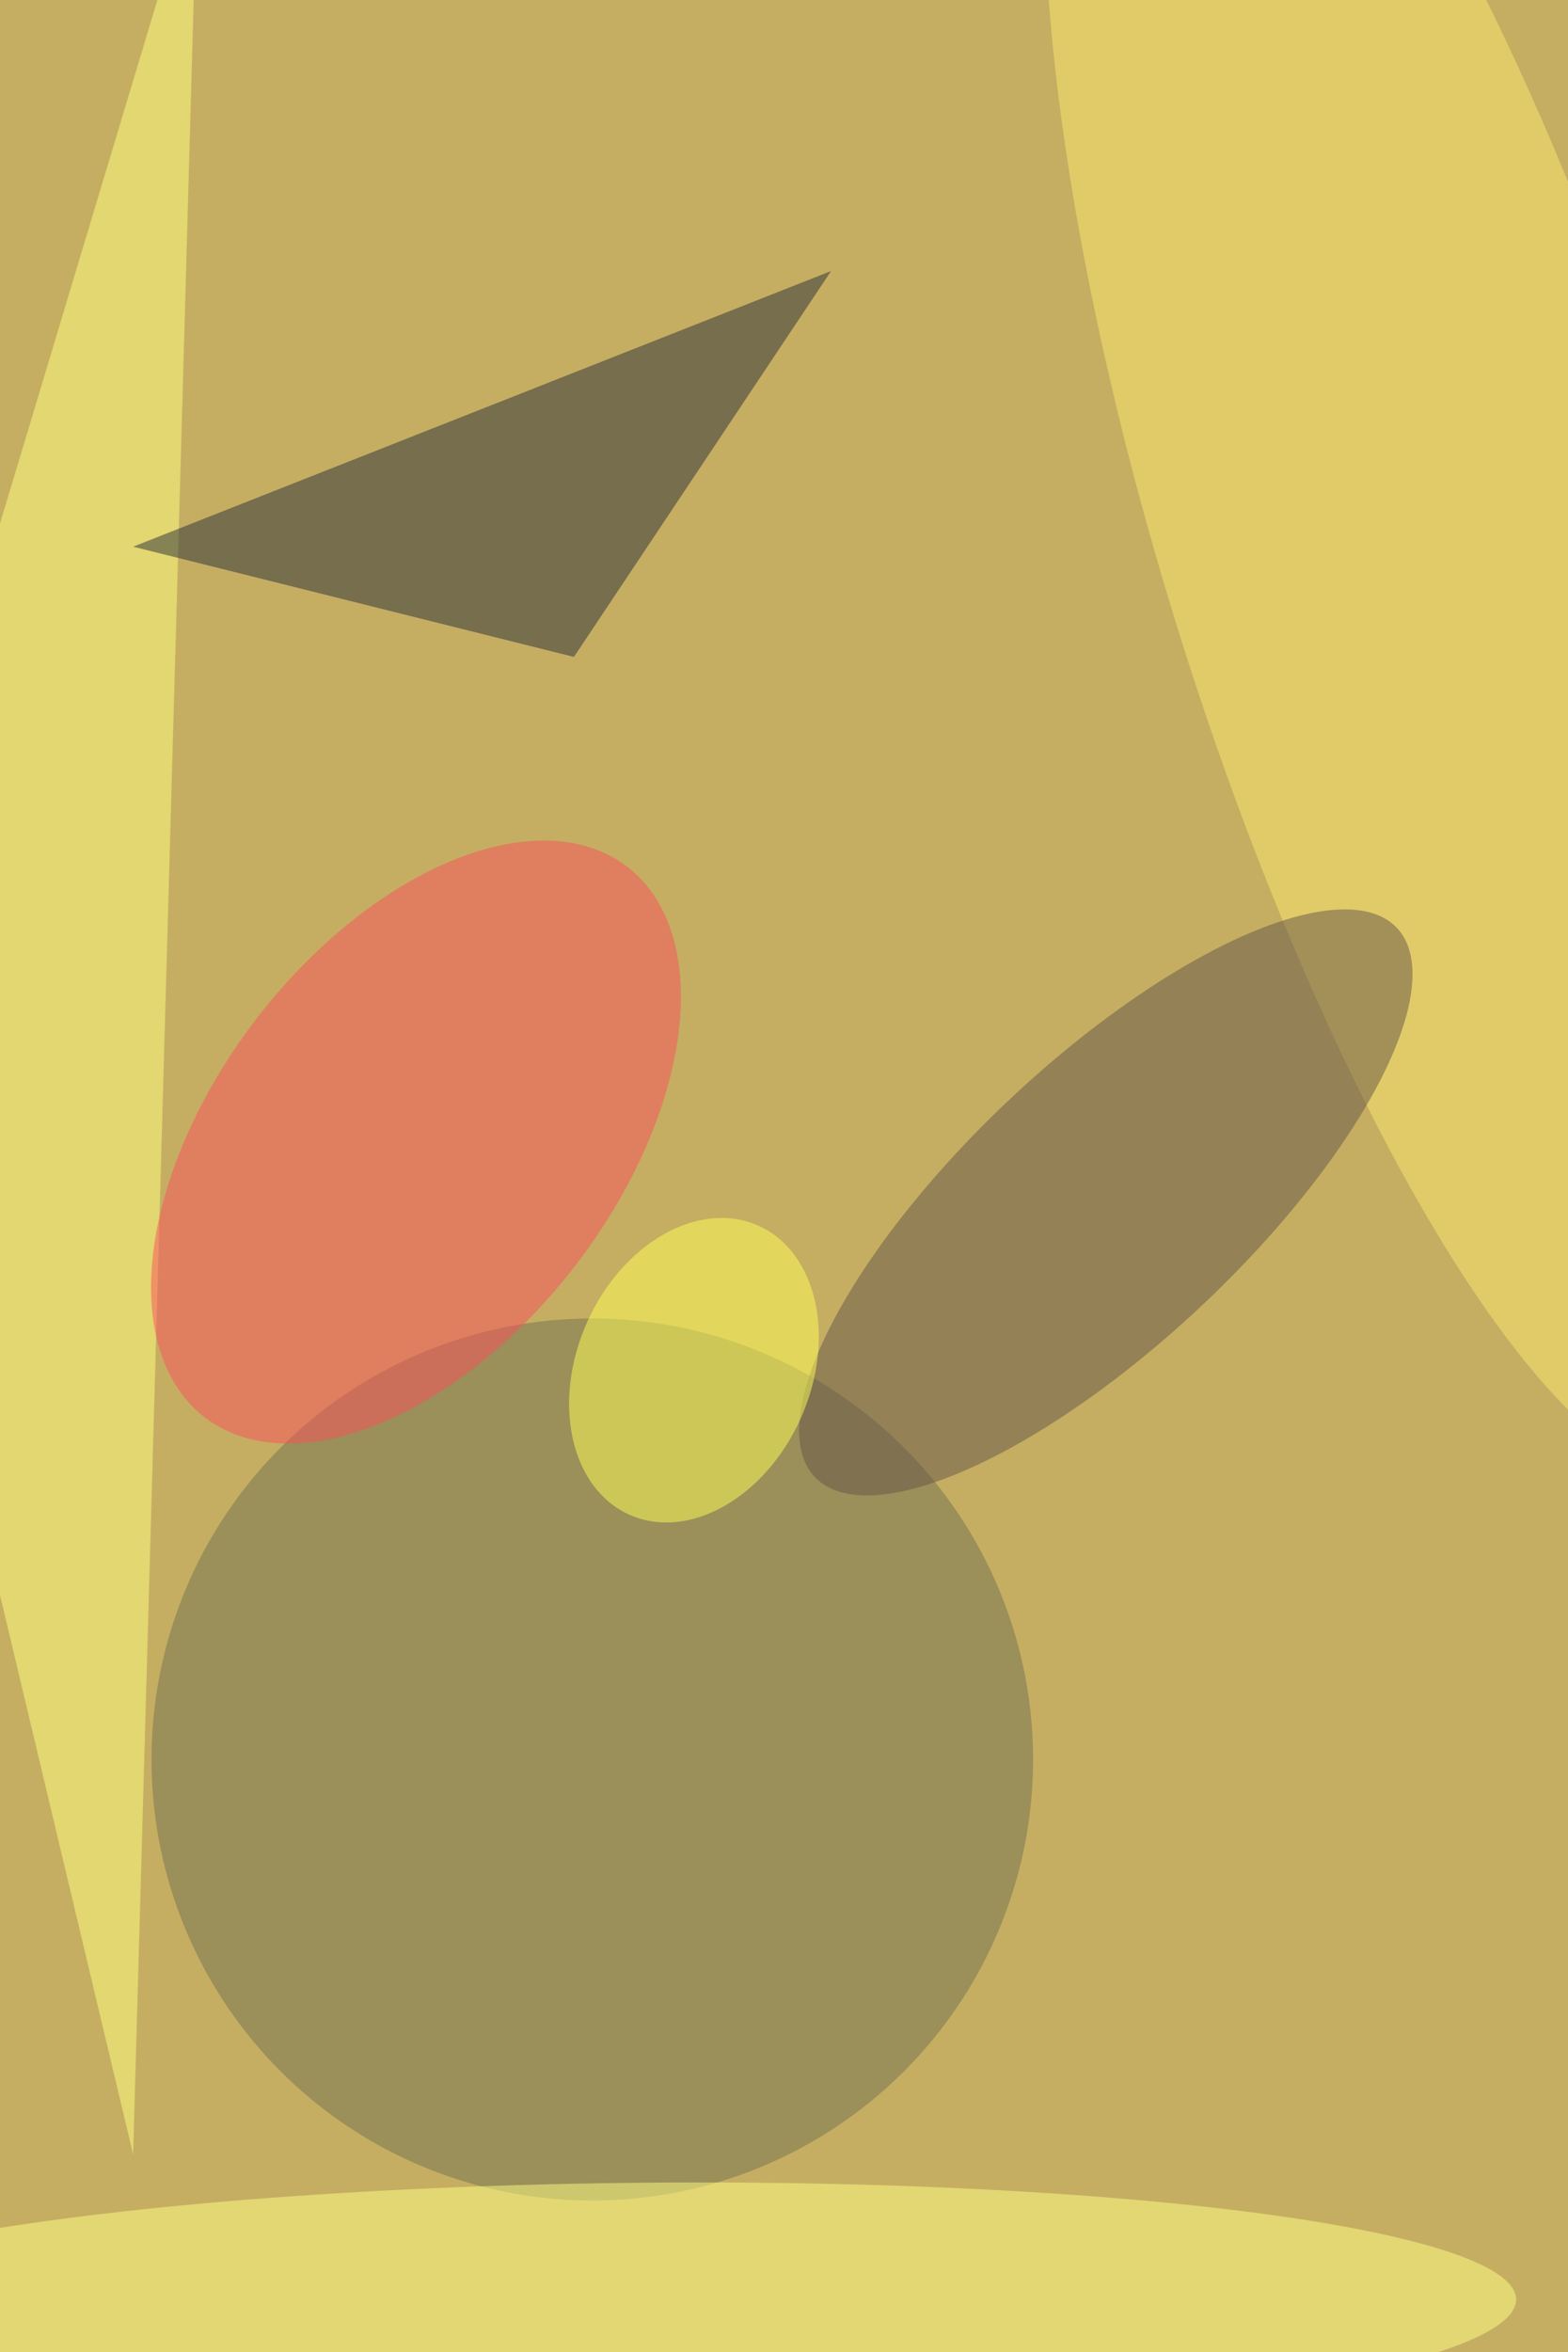 <svg xmlns="http://www.w3.org/2000/svg" viewBox="0 0 683 1024"><filter id="b"><feGaussianBlur stdDeviation="40" /></filter><path fill="#c5ae62" d="M0 0h684v1024H0z"/><g filter="url(#b)" transform="matrix(4 0 0 4 2 2)" fill-opacity=".5"><ellipse fill="#727052" cx="64" cy="191" rx="48" ry="48"/><path fill="#ffff7f" d="M14 234l-30-126L21-15z"/><path fill="#282f39" d="M14 59l48 12 28-42z"/><ellipse fill="#fde96e" rx="1" ry="1" transform="rotate(162.8 72.8 41.2) scale(28.211 105.753)"/><ellipse fill="#fc505d" rx="1" ry="1" transform="matrix(-17.419 -13.366 22.998 -29.972 44.8 123.8)"/><ellipse fill="#67554b" rx="1" ry="1" transform="rotate(-133.3 88.1 39.3) scale(15.342 43.557)"/><ellipse fill="#ffff56" rx="1" ry="1" transform="rotate(24 -312.1 250.9) scale(12.753 17.225)"/><ellipse fill="#ffff85" rx="1" ry="1" transform="matrix(.149 13.726 -96.105 1.045 68.5 250.8)"/></g></svg>